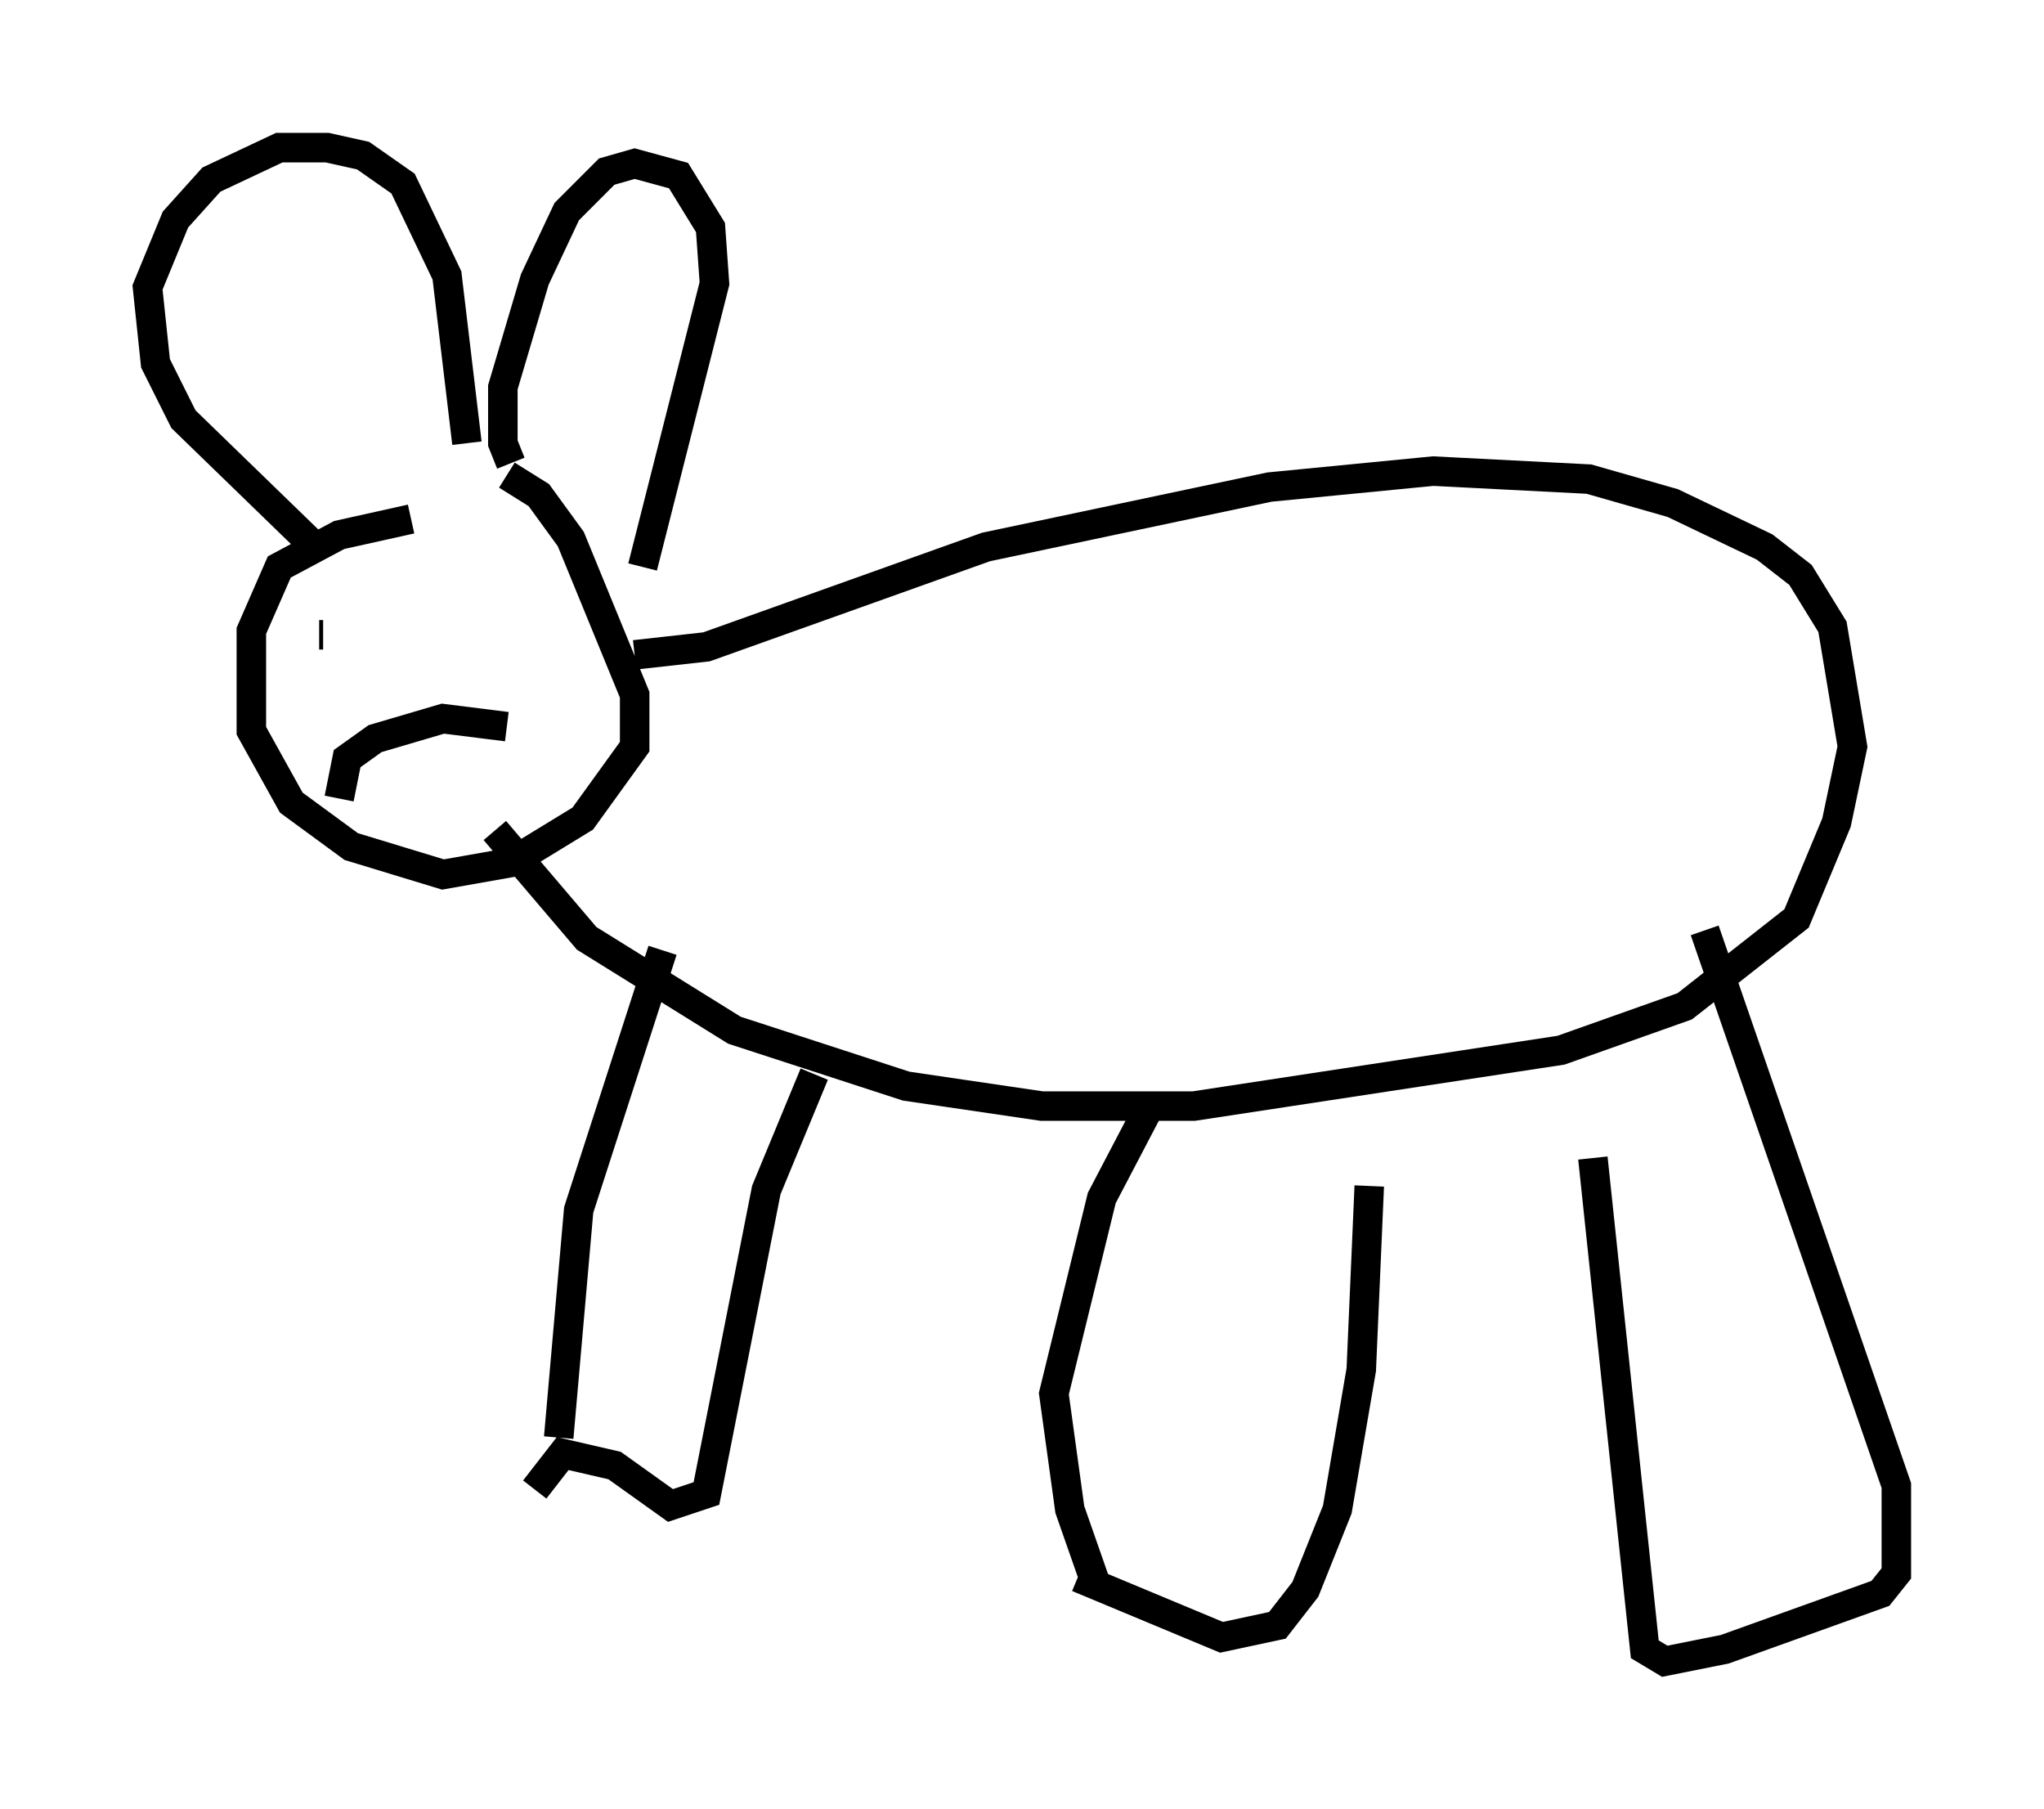 <?xml version="1.0" encoding="utf-8" ?>
<svg baseProfile="full" height="61.285" version="1.1" width="69.269" xmlns="http://www.w3.org/2000/svg" xmlns:ev="http://www.w3.org/2001/xml-events" xmlns:xlink="http://www.w3.org/1999/xlink"><defs /><rect fill="white" height="61.285" width="69.269" x="0" y="0" /><path d="M20.697, 17.72 m-6.766, -0.135 l-2.436, 0.541 -2.03, 1.083 l-0.947, 2.165 0.0, 3.383 l1.353, 2.436 2.03, 1.488 l3.112, 0.947 2.3, -0.406 l2.436, -1.488 1.759, -2.436 l0.0, -1.759 -2.165, -5.277 l-1.083, -1.488 -1.083, -0.677 m-6.495, 2.436 l-4.465, -4.33 -0.947, -1.894 l-0.271, -2.571 0.947, -2.3 l1.218, -1.353 2.3, -1.083 l1.624, 0.0 1.218, 0.271 l1.353, 0.947 1.488, 3.112 l0.677, 5.683 m1.488, 0.677 l-0.271, -0.677 0.0, -1.894 l1.083, -3.654 1.083, -2.3 l1.353, -1.353 0.947, -0.271 l1.488, 0.406 1.083, 1.759 l0.135, 1.894 -2.436, 9.607 m-0.271, 2.977 l2.436, -0.271 9.472, -3.383 l9.607, -2.03 5.548, -0.541 l5.277, 0.271 2.842, 0.812 l3.112, 1.488 1.218, 0.947 l1.083, 1.759 0.677, 4.059 l-0.541, 2.571 -1.353, 3.248 l-3.789, 2.977 -4.195, 1.488 l-12.449, 1.894 -5.142, 0.0 l-4.601, -0.677 -5.819, -1.894 l-5.007, -3.112 -3.112, -3.654 m-5.954, -6.631 l0.135, 0.0 m6.225, -0.271 l0.0, 0.0 m-5.683, 5.819 l0.271, -1.353 0.947, -0.677 l2.3, -0.677 2.165, 0.271 m5.277, 7.578 l-2.842, 8.796 -0.677, 7.713 m19.892, -10.961 l-1.488, 2.842 -1.624, 6.631 l0.541, 3.924 0.947, 2.706 m-19.08, -3.383 l0.947, -1.218 1.759, 0.406 l1.894, 1.353 1.218, -0.406 l2.03, -10.284 1.624, -3.924 m8.931, 17.05 l4.871, 2.03 1.894, -0.406 l0.947, -1.218 1.083, -2.706 l0.812, -4.736 0.271, -6.225 m7.578, -0.947 l1.759, 16.644 0.677, 0.406 l2.03, -0.406 5.277, -1.894 l0.541, -0.677 0.0, -2.977 l-6.495, -18.809 " fill="none" stroke="black" stroke-width="1" /></svg>